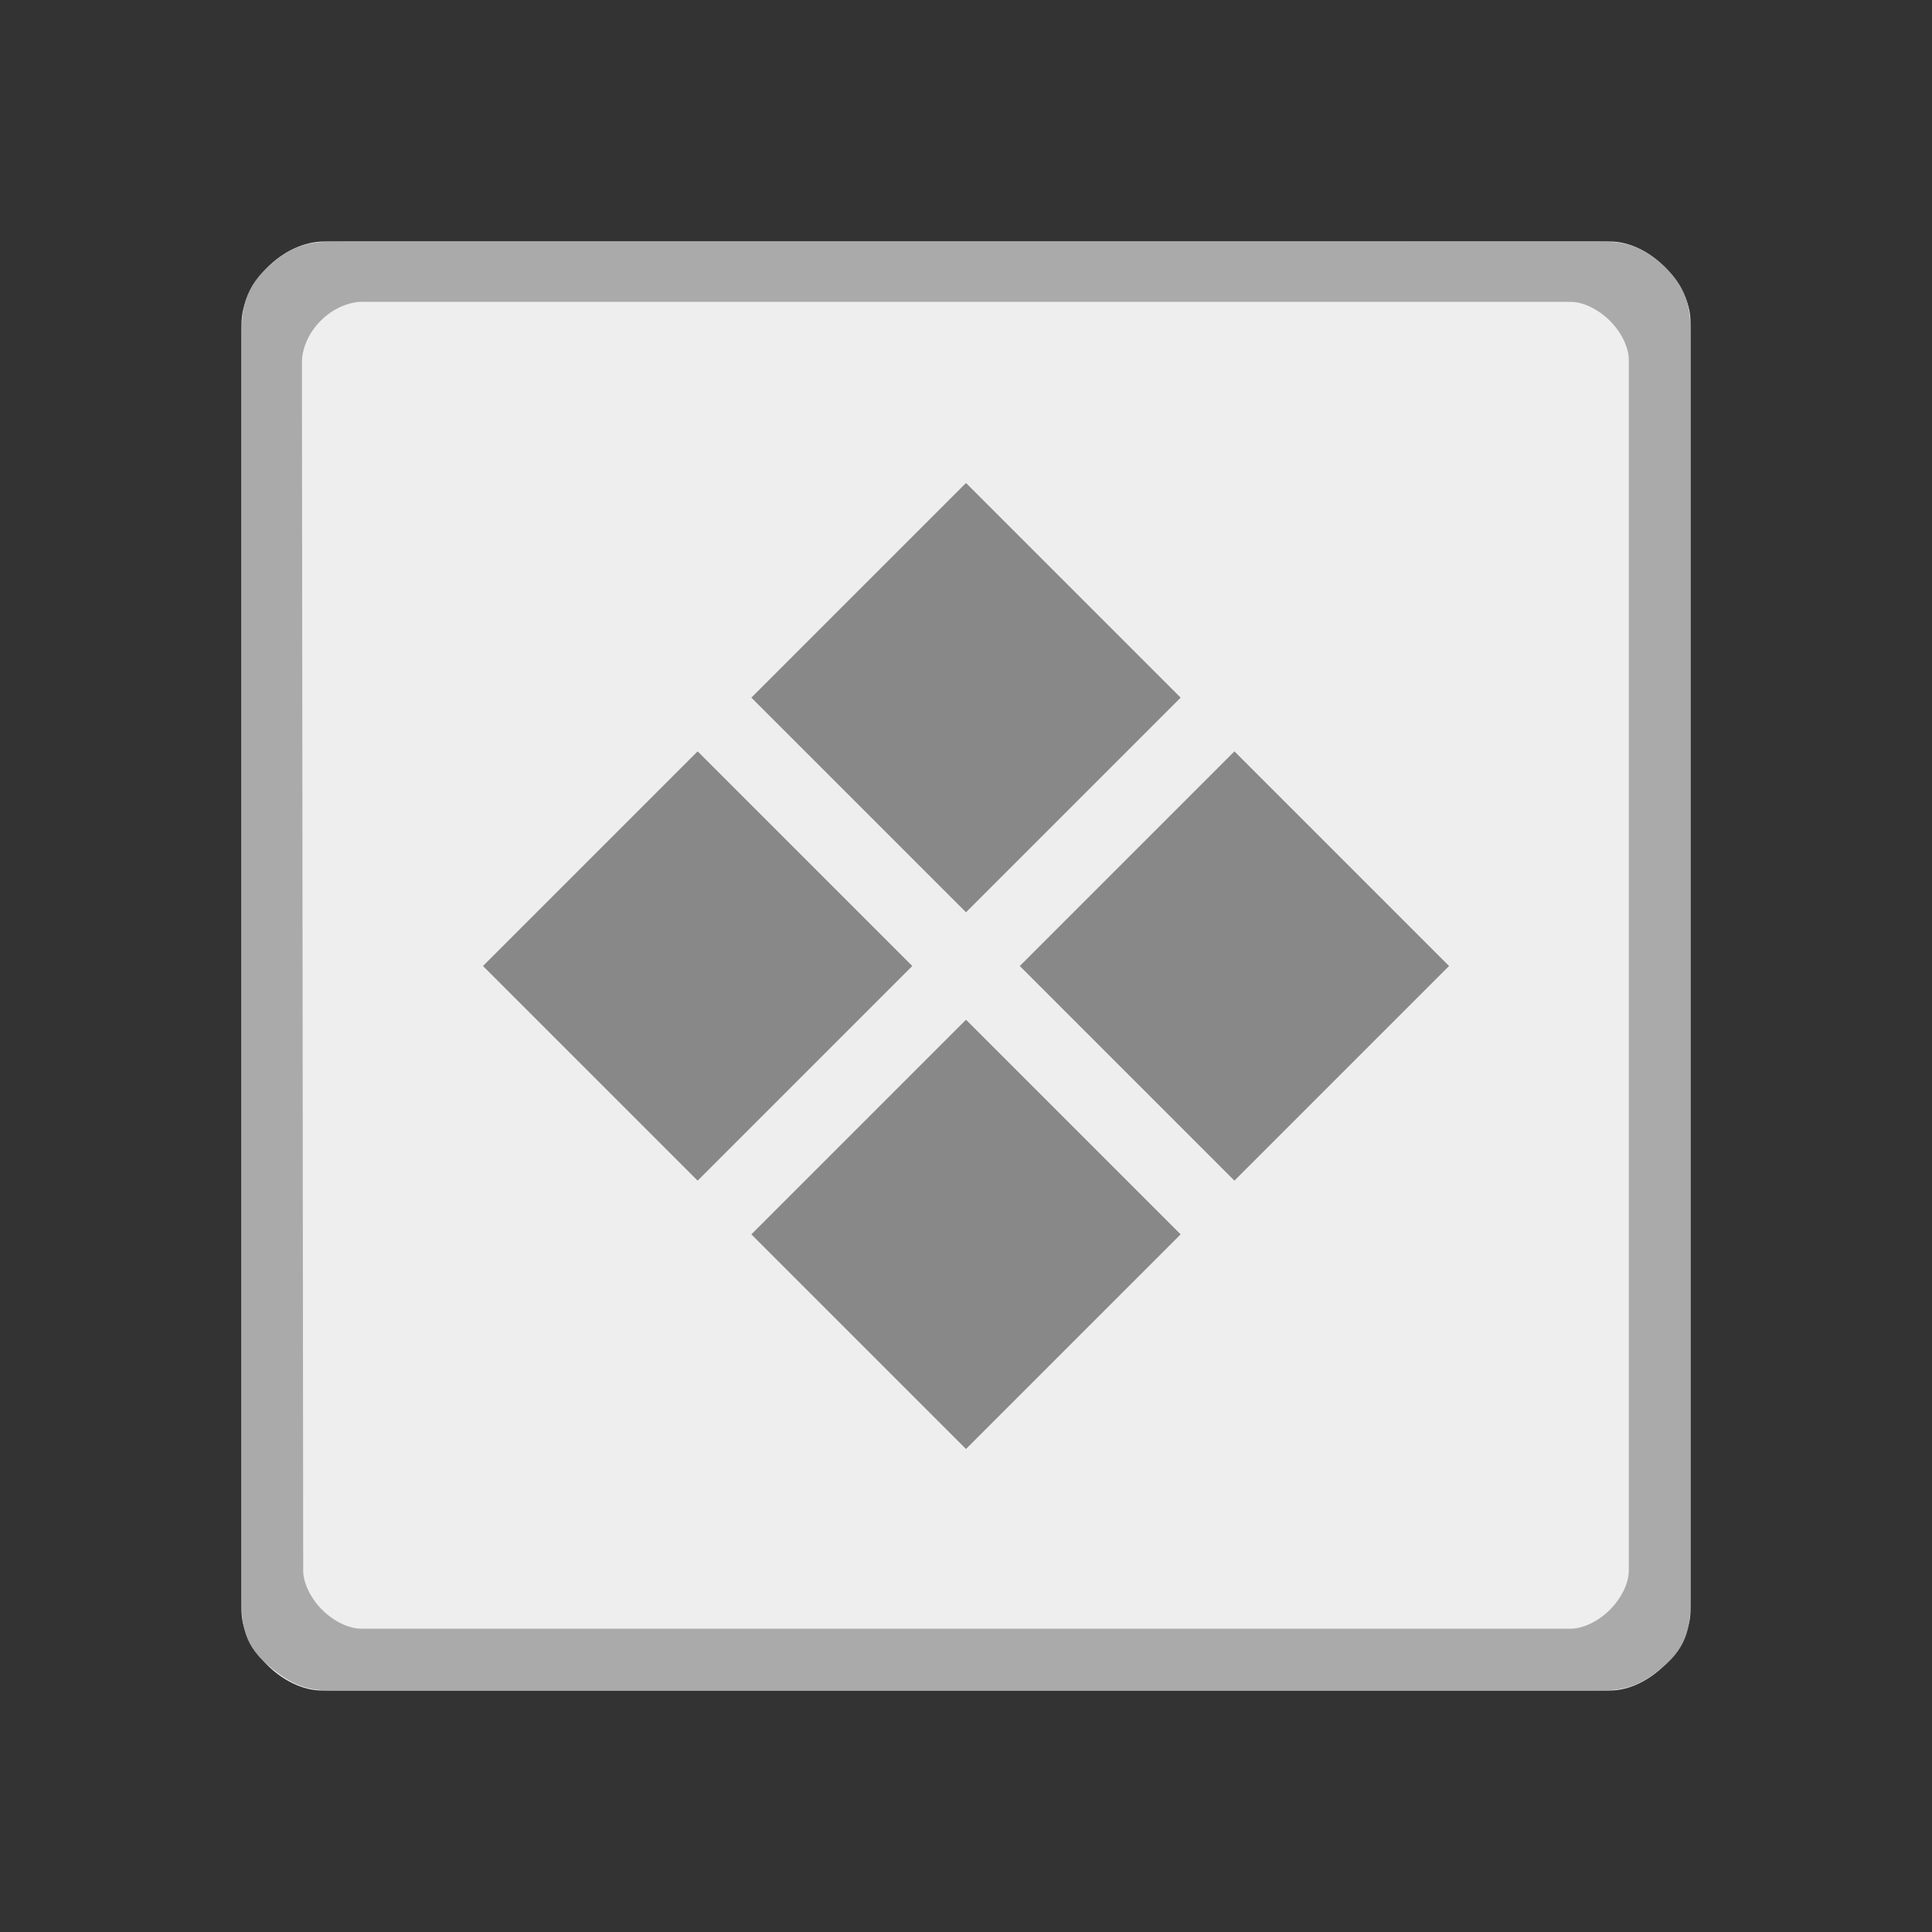 <svg xmlns="http://www.w3.org/2000/svg" viewBox="0 0 32 32">
 <rect x="0" y="0" width="32" height="32" fill="#333333" stroke="none"/>
 <path d="m 5.371 4 c -0.684 0 -1.371 0.688 -1.371 1.371 l 0 21.297 c 0 0.645 0.688 1.332 1.332 1.332 l 21.336 0 c 0.645 0 1.332 -0.688 1.332 -1.332 l 0 -21.336 c 0 -0.645 -0.688 -1.332 -1.332 -1.332 z" style="fill:#eee"/>
 <g style="fill:#888">
  <path d="m 8 16 l 3.555 -3.555 l 3.555 3.555 l -3.555 3.555 Z"/>
  <path d="m 12.445 11.555 l 3.555 -3.555 l 3.555 3.555 l -3.555 3.555 Z"/>
  <path d="m 16.891 16 l 3.555 -3.555 l 3.555 3.555 l -3.555 3.555 Z"/>
  <path d="m 12.445 20.445 l 3.555 -3.555 l 3.555 3.555 l -3.555 3.555 Z"/>
 </g>
 <path d="m 5.668 4 c -0.445 0 -0.785 0 -1.234 0.426 -0.434 0.395 -0.434 0.797 -0.434 1.242 l 0 20.707 c 0 0.434 -0.01 0.818 0.424 1.194 c 0.498 0.431 0.767 0.431 1.201 0.431 l 20.75 0 c 0.434 0 0.739 0 1.223 -0.438 0.412 -0.372 0.402 -0.754 0.402 -1.188 l 0 -20.75 c 0 -0.434 -0.008 -0.8 -0.418 -1.195 -0.445 -0.43 -0.773 -0.43 -1.207 -0.43 z m 0.332 1 20.02 0 c 0.195 0 0.449 0.117 0.645 0.313 0.195 0.195 0.313 0.449 0.313 0.645 l 0 20.06 c 0 0.195 -0.117 0.449 -0.313 0.645 -0.195 0.195 -0.449 0.313 -0.645 0.313 l -20.04 0 c -0.195 0 -0.449 -0.117 -0.645 -0.313 -0.195 -0.195 -0.312 -0.449 -0.313 -0.645 l -0.021 -20.02 c 0 -0.223 0.113 -0.492 0.313 -0.687 0.195 -0.199 0.465 -0.313 0.688 -0.313 z" style="fill:#aaa"/>
</svg>
